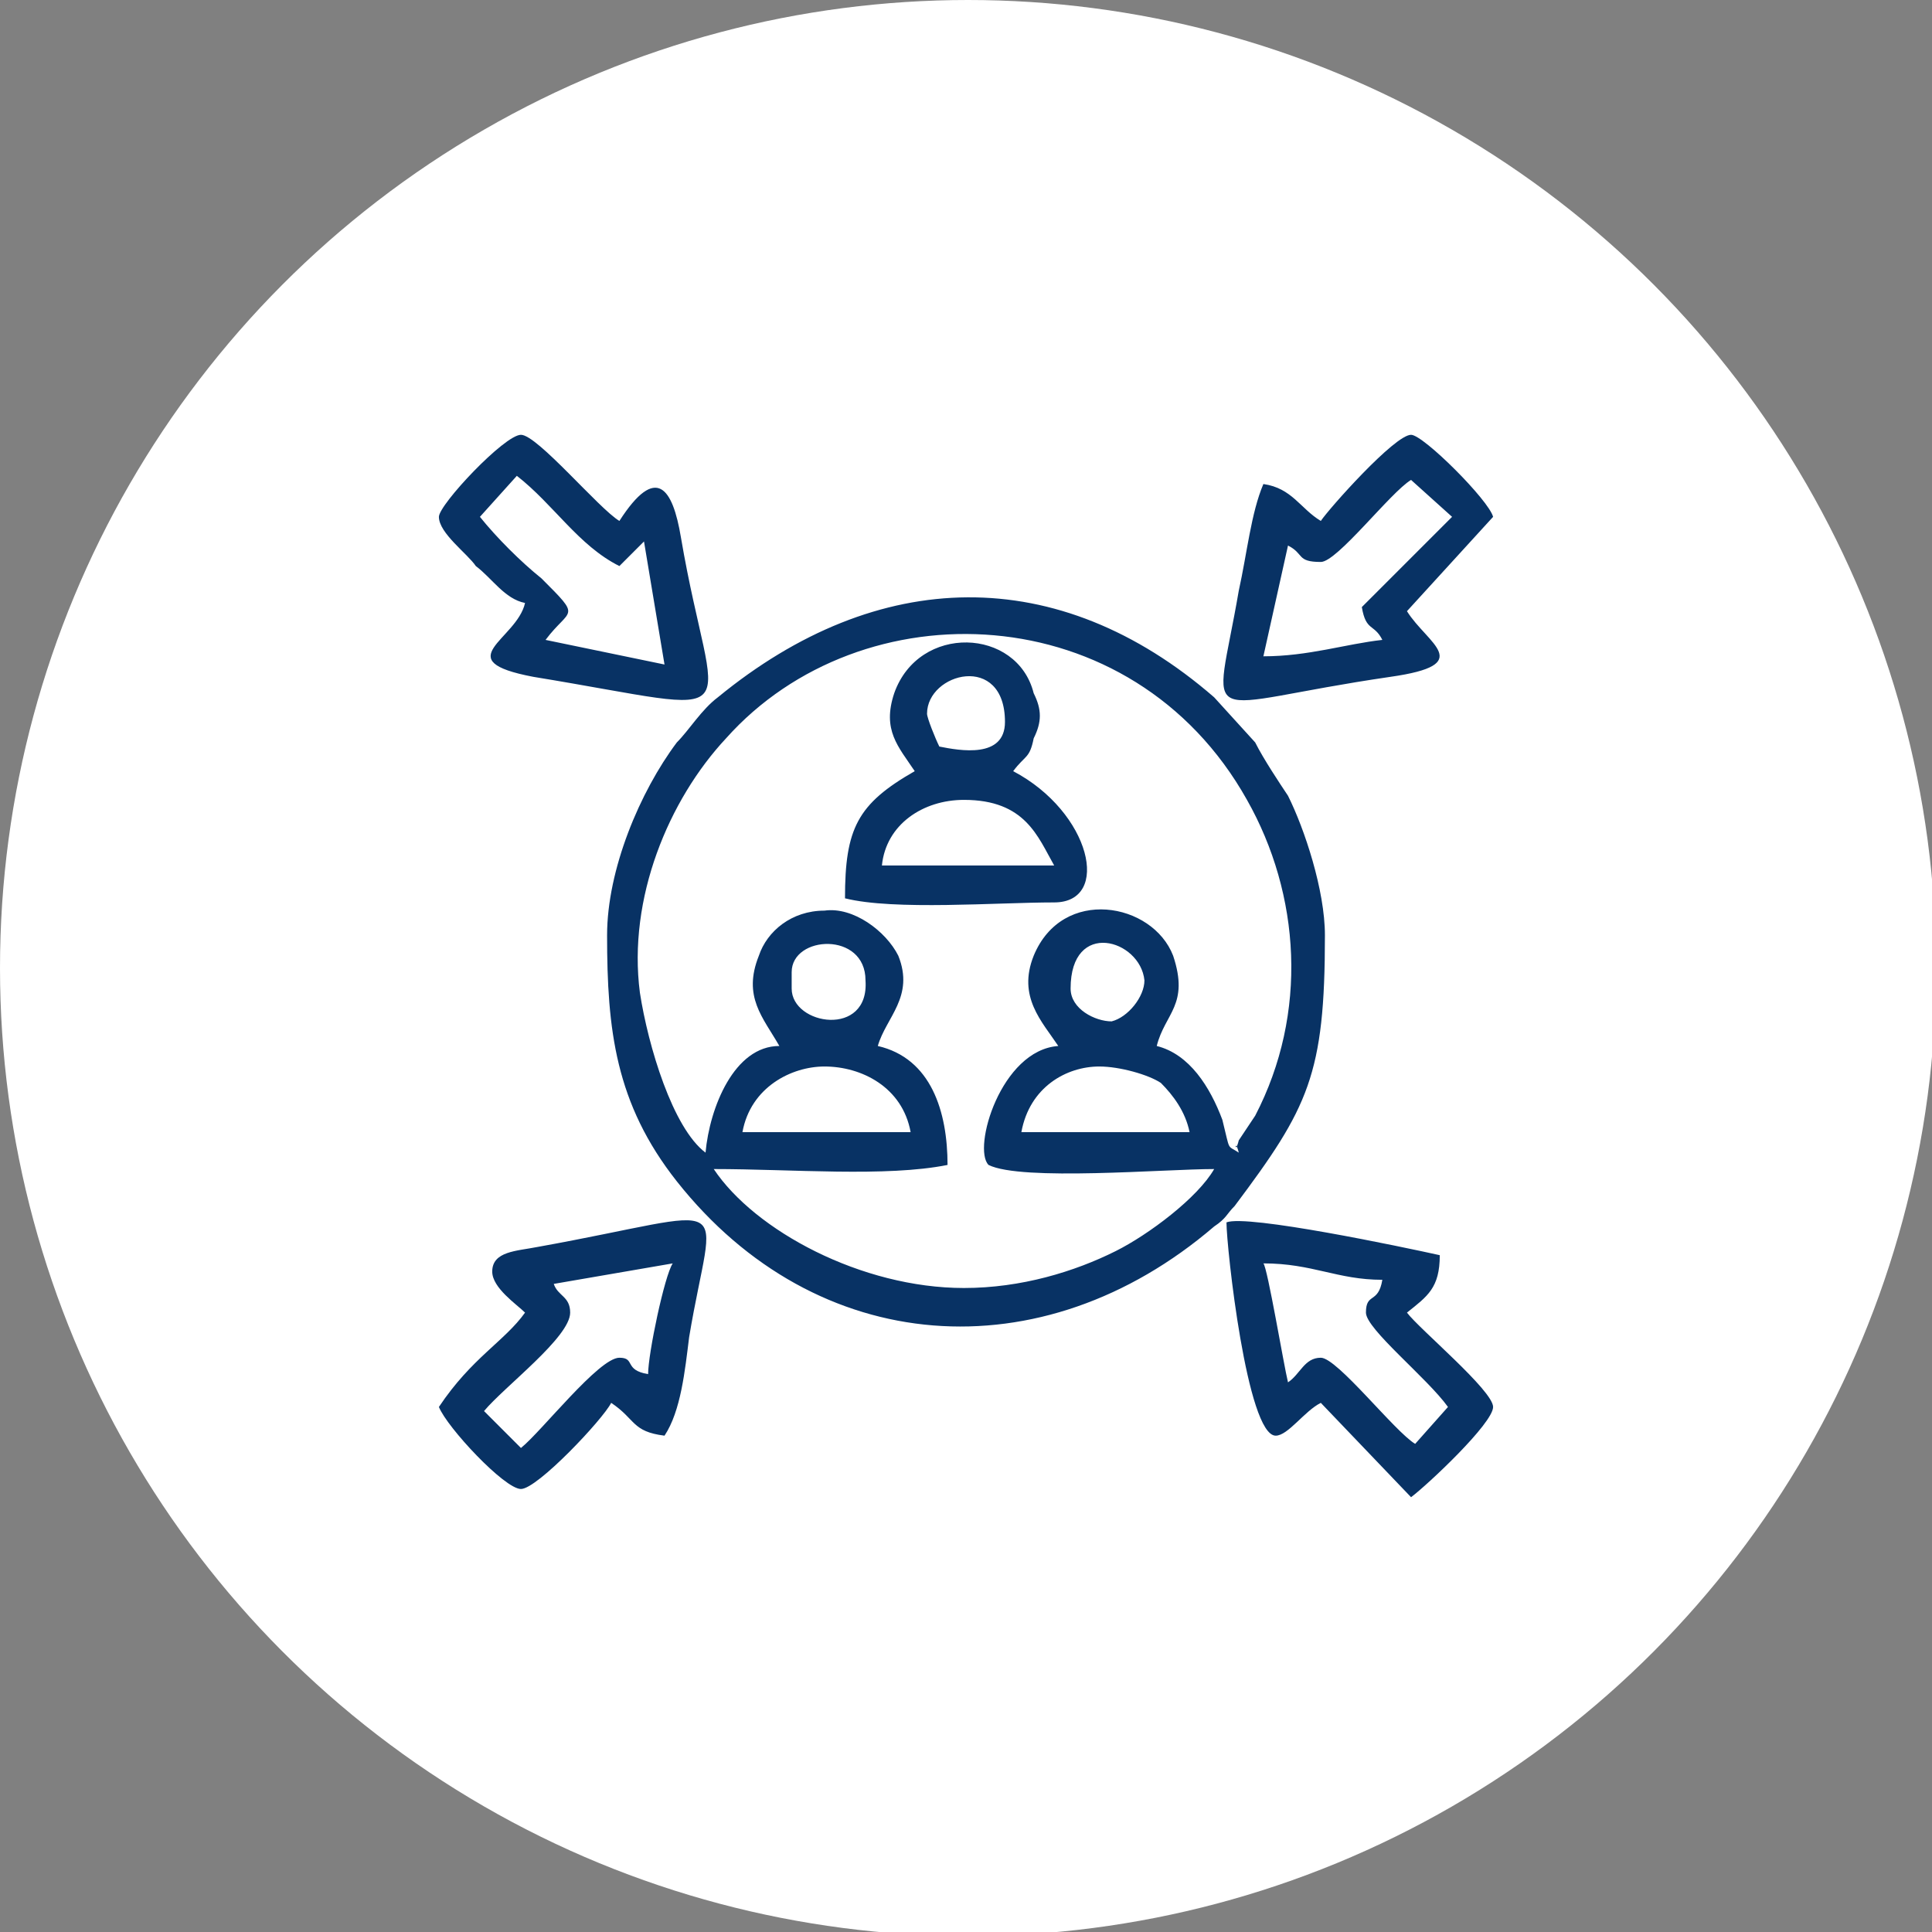 <svg xmlns="http://www.w3.org/2000/svg" xmlns:xlink="http://www.w3.org/1999/xlink" xml:space="preserve" width="91px" height="91px" style="shape-rendering:geometricPrecision; text-rendering:geometricPrecision; image-rendering:optimizeQuality; fill-rule:evenodd; clip-rule:evenodd" viewBox="0 0 4.71 4.71"><rect x="0" y="0" width="4.71" height="4.71" fill="#808080" stroke="none"/> <defs> <style type="text/css"> .fil1 {fill:#083264} .fil0 {fill:white} </style> </defs> <g id="Layer_x0020_1">  <g id="_1718119392272"> <circle class="fil0" cx="2.36" cy="2.36" r="2.36"></circle> <path class="fil1" d="M1.74 2.85l0 0zm-0.57 -1.59l0.09 -0.1c0.09,0.07 0.15,0.17 0.25,0.22l0.06 -0.06 0.05 0.3 -0.29 -0.06c0.06,-0.08 0.09,-0.05 -0.01,-0.15 -0.05,-0.04 -0.11,-0.1 -0.15,-0.15zm-0.1 0c0,0.04 0.07,0.09 0.09,0.12 0.04,0.03 0.07,0.08 0.12,0.09 -0.02,0.09 -0.19,0.14 0.02,0.18 0.55,0.09 0.44,0.13 0.36,-0.34 -0.02,-0.12 -0.06,-0.18 -0.15,-0.04 -0.05,-0.03 -0.2,-0.21 -0.24,-0.21 -0.04,0 -0.2,0.17 -0.2,0.2zm2.25 0.22c0.01,0.06 0.03,0.04 0.05,0.08 -0.09,0.01 -0.18,0.04 -0.29,0.04l0.06 -0.27c0.04,0.02 0.02,0.04 0.08,0.04 0.04,0 0.17,-0.17 0.22,-0.2l0.1 0.09 -0.22 0.22zm-0.1 -0.21c-0.05,-0.03 -0.07,-0.08 -0.14,-0.09 -0.03,0.07 -0.04,0.17 -0.06,0.26 -0.06,0.35 -0.11,0.28 0.37,0.21 0.21,-0.03 0.09,-0.08 0.04,-0.16l0.21 -0.23c-0.01,-0.04 -0.17,-0.2 -0.2,-0.2 -0.04,0 -0.2,0.18 -0.22,0.21zm-0.14 1.81c0.12,0 0.18,0.04 0.29,0.04 -0.01,0.06 -0.04,0.03 -0.04,0.08 0,0.04 0.15,0.16 0.2,0.23l-0.08 0.09c-0.05,-0.03 -0.19,-0.21 -0.23,-0.21 -0.04,0 -0.05,0.04 -0.08,0.06 -0.01,-0.04 -0.05,-0.28 -0.06,-0.29zm-0.09 -0.1c0,0.06 0.05,0.52 0.12,0.52 0.03,0 0.07,-0.06 0.11,-0.08l0.22 0.23c0.04,-0.03 0.2,-0.18 0.2,-0.22 0,-0.04 -0.18,-0.19 -0.21,-0.23 0.05,-0.04 0.08,-0.06 0.08,-0.14 -0.09,-0.02 -0.47,-0.1 -0.52,-0.08zm-1.41 0.37c-0.06,-0.01 -0.03,-0.04 -0.07,-0.04 -0.05,0 -0.19,0.18 -0.24,0.22l-0.09 -0.09c0.05,-0.06 0.21,-0.18 0.21,-0.24 0,-0.04 -0.03,-0.04 -0.04,-0.07l0.29 -0.05c-0.02,0.03 -0.06,0.22 -0.06,0.27zm-0.38 -0.25c0,0.04 0.06,0.08 0.08,0.1 -0.05,0.07 -0.13,0.11 -0.21,0.23 0.02,0.05 0.16,0.2 0.2,0.2 0.04,0 0.2,-0.17 0.22,-0.21 0.06,0.04 0.05,0.07 0.13,0.08 0.04,-0.06 0.05,-0.16 0.06,-0.24 0.06,-0.36 0.13,-0.31 -0.37,-0.22 -0.05,0.01 -0.11,0.01 -0.11,0.06zm1.15 -1.15c0.15,0 0.18,0.09 0.22,0.16l-0.42 0c0.01,-0.1 0.1,-0.16 0.2,-0.16zm-0.09 -0.21c0,-0.1 0.19,-0.15 0.19,0.02 0,0.09 -0.11,0.07 -0.16,0.06 -0.01,-0.02 -0.03,-0.07 -0.03,-0.08zm-0.03 0.14c-0.14,0.08 -0.17,0.14 -0.17,0.31 0.12,0.03 0.37,0.01 0.51,0.01 0.14,0 0.09,-0.22 -0.1,-0.32 0.03,-0.04 0.04,-0.03 0.05,-0.08 0.02,-0.04 0.02,-0.07 0,-0.11 -0.04,-0.16 -0.28,-0.17 -0.34,0 -0.03,0.09 0.01,0.13 0.05,0.19zm0.45 0.72c0.05,0 0.12,0.02 0.15,0.04 0.03,0.03 0.06,0.07 0.07,0.12l-0.41 0c0.02,-0.11 0.11,-0.16 0.19,-0.16zm-0.07 -0.19c0,-0.17 0.17,-0.12 0.18,-0.02 0,0.04 -0.04,0.09 -0.08,0.1 -0.04,0 -0.1,-0.03 -0.1,-0.08zm0.41 0.4c-0.03,-0.02 -0.02,0 -0.04,-0.08 -0.03,-0.08 -0.08,-0.16 -0.16,-0.18 0.02,-0.08 0.08,-0.1 0.04,-0.22 -0.05,-0.13 -0.27,-0.17 -0.34,0 -0.04,0.1 0.02,0.16 0.06,0.22 -0.14,0.01 -0.21,0.25 -0.17,0.29 0.08,0.04 0.43,0.01 0.55,0.01 -0.04,0.07 -0.16,0.16 -0.24,0.2 -0.1,0.05 -0.23,0.09 -0.37,0.09 -0.25,0 -0.51,-0.14 -0.61,-0.29 0.19,0 0.42,0.02 0.57,-0.01 0,-0.13 -0.04,-0.26 -0.17,-0.29 0.02,-0.07 0.09,-0.12 0.05,-0.22 -0.03,-0.06 -0.11,-0.12 -0.18,-0.11 -0.08,0 -0.14,0.05 -0.16,0.11 -0.04,0.1 0.01,0.15 0.05,0.22 -0.11,0 -0.17,0.15 -0.18,0.26 -0.08,-0.06 -0.14,-0.26 -0.16,-0.39 -0.03,-0.23 0.07,-0.47 0.21,-0.62 0.33,-0.37 0.99,-0.35 1.27,0.15 0.13,0.23 0.15,0.52 0.02,0.77l-0.04 0.06c-0.01,0.04 -0.01,-0.01 0,0.03zm-1.01 -0.21c0.09,0 0.19,0.05 0.21,0.16l-0.41 0c0.02,-0.11 0.12,-0.16 0.2,-0.16zm-0.08 -0.19l0 -0.04c0,-0.09 0.18,-0.1 0.18,0.02 0.01,0.14 -0.18,0.11 -0.18,0.02zm-0.45 -0.13c0,0.23 0.02,0.41 0.17,0.6 0.34,0.43 0.89,0.47 1.31,0.11 0.03,-0.02 0.03,-0.03 0.05,-0.05 0.18,-0.24 0.22,-0.32 0.22,-0.66 0,-0.11 -0.05,-0.26 -0.09,-0.34 -0.02,-0.03 -0.06,-0.09 -0.08,-0.13l-0.1 -0.11c-0.38,-0.33 -0.82,-0.32 -1.21,0 -0.04,0.03 -0.07,0.08 -0.1,0.11 -0.09,0.12 -0.17,0.31 -0.17,0.47z"></path> </g> </g> </svg>